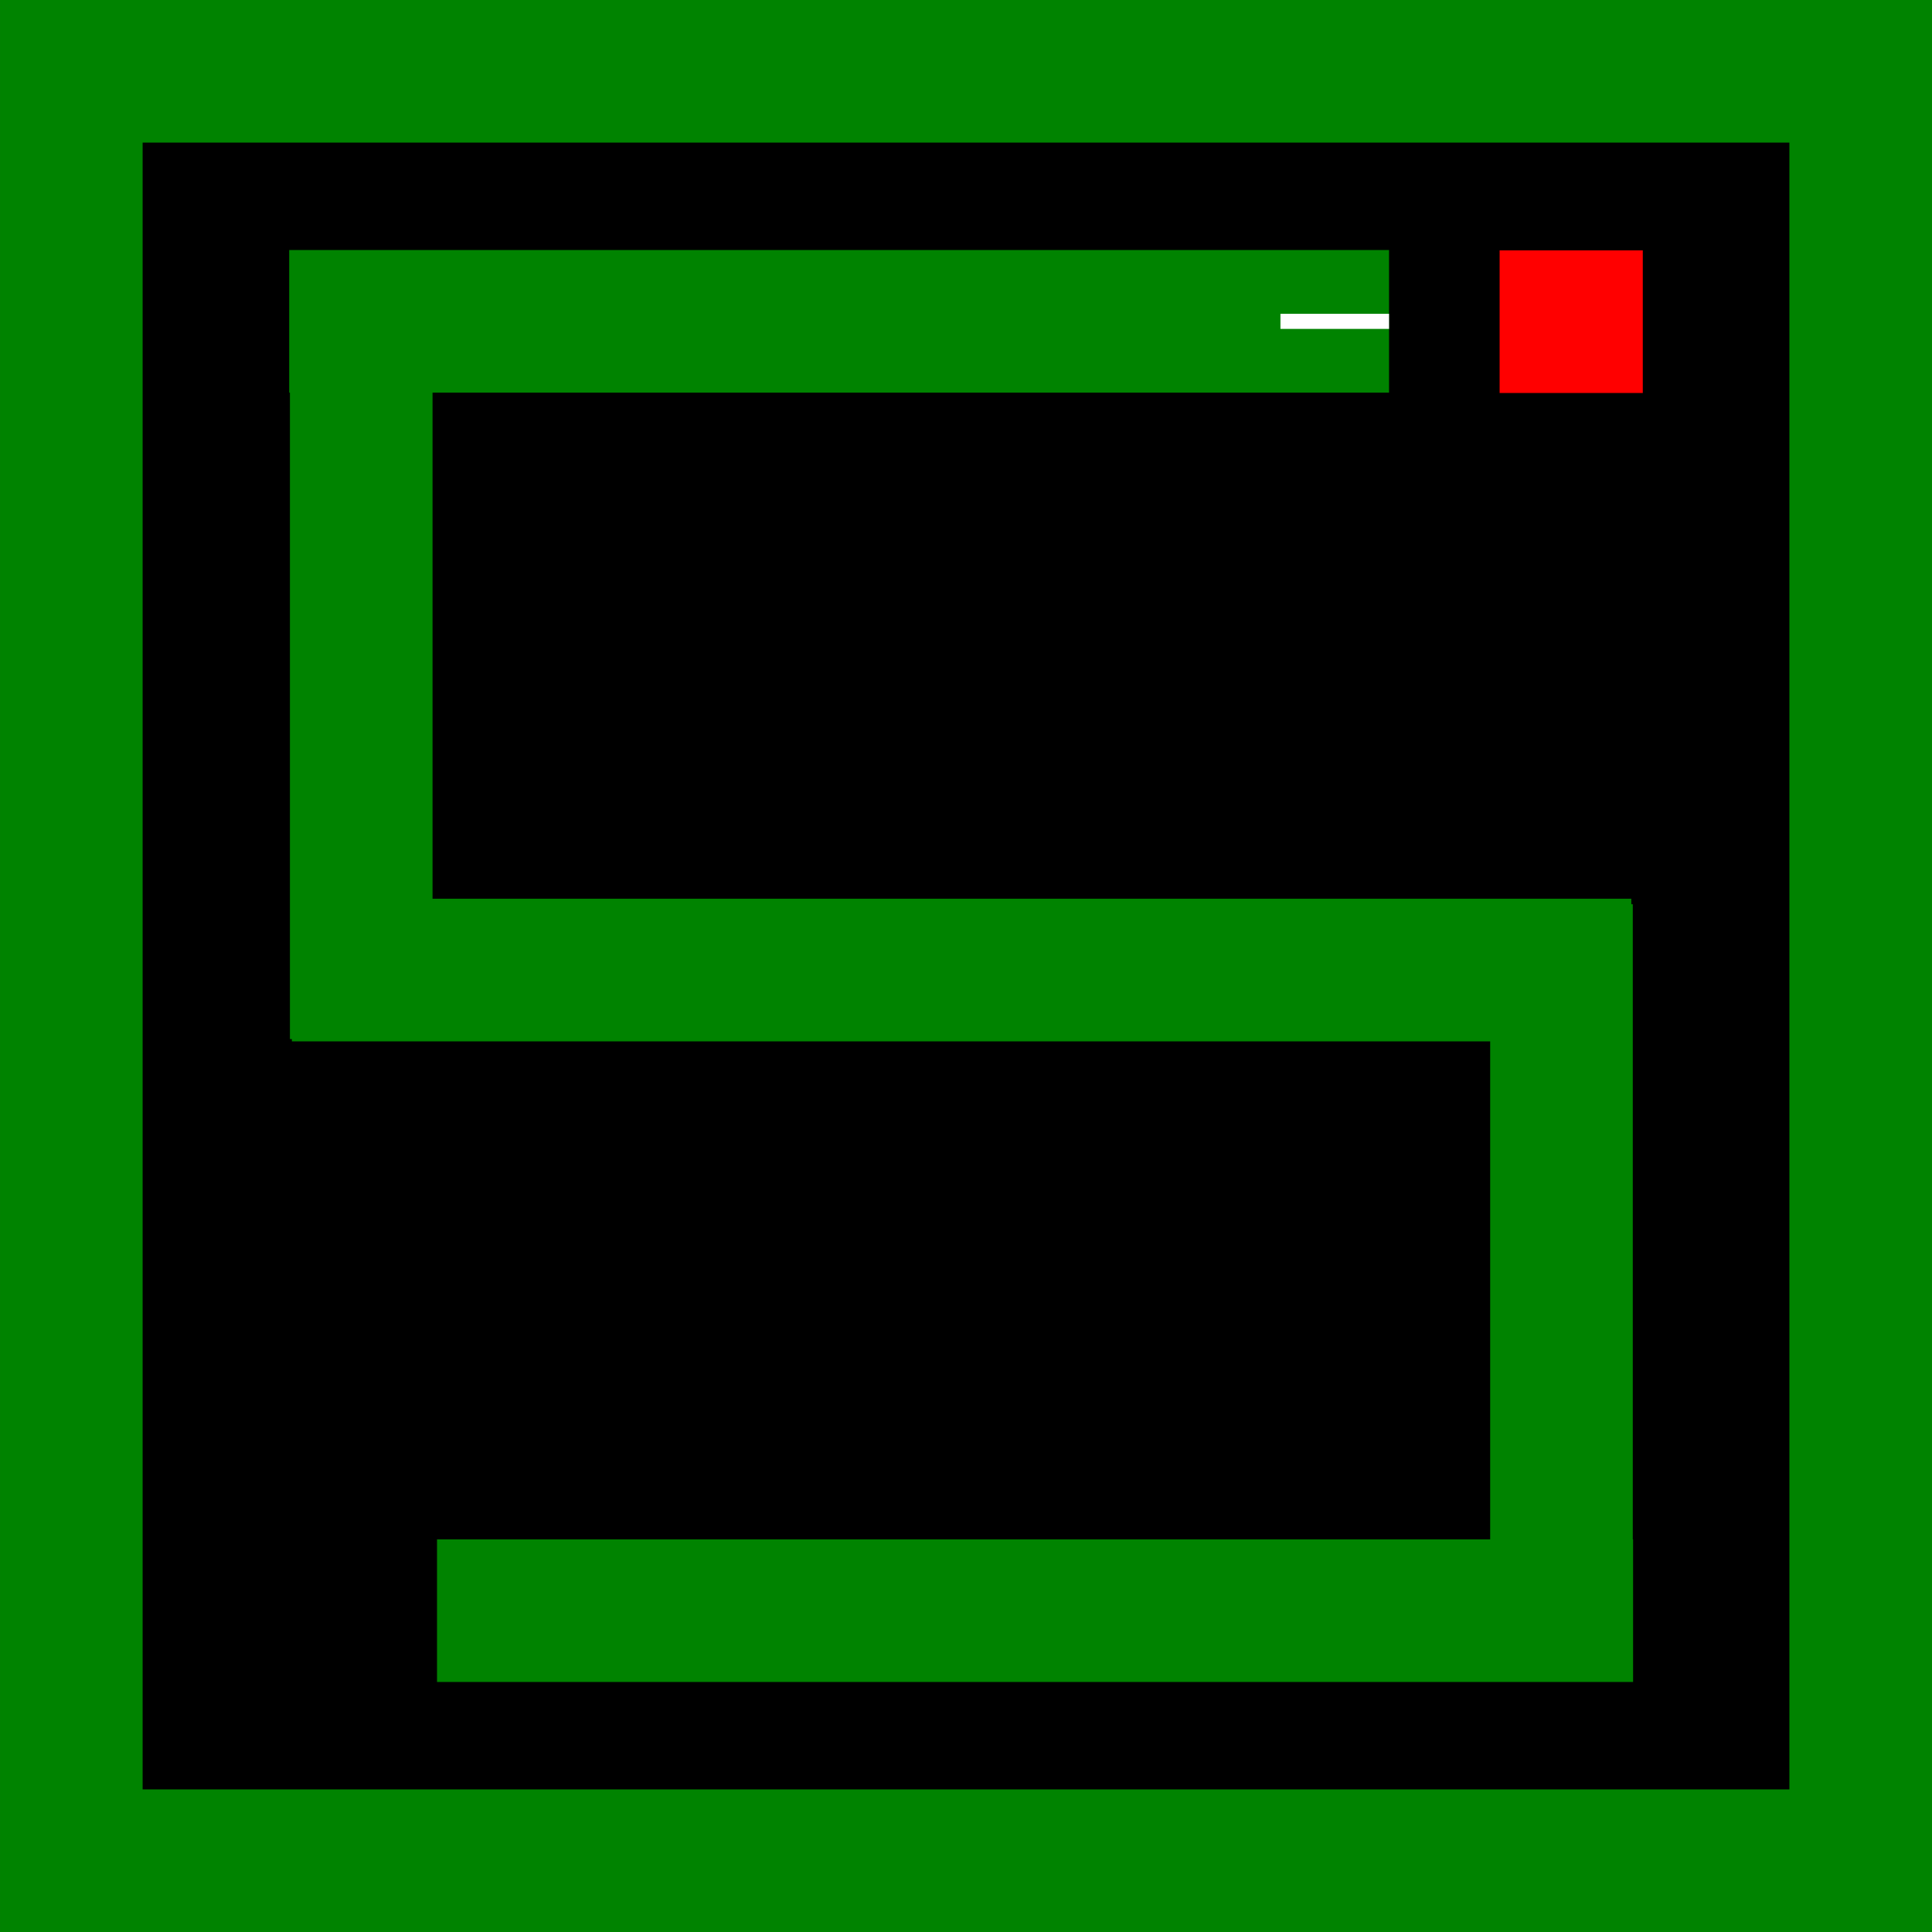 <?xml version="1.0" encoding="UTF-8" standalone="no"?>
<!-- Created with Inkscape (http://www.inkscape.org/) -->

<svg
   xmlns:dc="http://purl.org/dc/elements/1.1/"
   xmlns:cc="http://creativecommons.org/ns#"
   xmlns:rdf="http://www.w3.org/1999/02/22-rdf-syntax-ns#"
   xmlns:svg="http://www.w3.org/2000/svg"
   xmlns="http://www.w3.org/2000/svg"
   xmlns:sodipodi="http://sodipodi.sourceforge.net/DTD/sodipodi-0.dtd"
   xmlns:inkscape="http://www.inkscape.org/namespaces/inkscape"
   width="128px"
   height="128px"
   viewBox="0 0 128 128"
   version="1.1"
   id="SVGRoot"
   inkscape:export-filename="/home/fredi/Projects/KaiOS/KaiOS-snake/icons/icon16x16.png"
   inkscape:export-xdpi="12"
   inkscape:export-ydpi="12"
   inkscape:version="0.92.3 (2405546, 2018-03-11)"
   sodipodi:docname="test.svg">
  <rect x="0" y="0" width="128" height="128" fill="#333333" stroke="none"/>
  <sodipodi:namedview
     id="base"
     pagecolor="#ffffff"
     bordercolor="#666666"
     borderopacity="1.0"
     inkscape:pageopacity="0.0"
     inkscape:pageshadow="2"
     inkscape:zoom="2"
     inkscape:cx="-162.41491"
     inkscape:cy="17.441503"
     inkscape:document-units="px"
     inkscape:current-layer="layer1"
     showgrid="false"
     inkscape:window-width="1920"
     inkscape:window-height="1025"
     inkscape:window-x="0"
     inkscape:window-y="27"
     inkscape:window-maximized="1"
     inkscape:grid-bbox="true" />
  <defs
     id="defs5069">
    <inkscape:path-effect
       effect="simplify"
       id="path-effect6183"
       is_visible="true"
       steps="1"
       threshold="0.036"
       smooth_angles="360"
       helper_size="0"
       simplify_individual_paths="false"
       simplify_just_coalesce="false"
       simplifyindividualpaths="false"
       simplifyJustCoalesce="false" />
    <inkscape:path-effect
       effect="simplify"
       id="path-effect6067"
       is_visible="true"
       steps="1"
       threshold="0.036"
       smooth_angles="360"
       helper_size="0"
       simplify_individual_paths="false"
       simplify_just_coalesce="false"
       simplifyindividualpaths="false"
       simplifyJustCoalesce="false" />
    <marker
       inkscape:stockid="Arrow1Sstart"
       orient="auto"
       refY="0.0"
       refX="0.0"
       id="Arrow1Sstart"
       style="overflow:visible"
       inkscape:isstock="true">
      <path
         id="path5783"
         d="M 0.0,0.0 L 5.0,-5.0 L -12.5,0.0 L 5.0,5.0 L 0.0,0.0 z "
         style="fill-rule:evenodd;stroke:#000000;stroke-width:1pt;stroke-opacity:1;fill:#000000;fill-opacity:1"
         transform="scale(0.2) translate(6,0)" />
    </marker>
    <marker
       inkscape:stockid="Arrow1Lstart"
       orient="auto"
       refY="0.0"
       refX="0.0"
       id="Arrow1Lstart"
       style="overflow:visible"
       inkscape:isstock="true">
      <path
         id="path5771"
         d="M 0.0,0.0 L 5.0,-5.0 L -12.5,0.0 L 5.0,5.0 L 0.0,0.0 z "
         style="fill-rule:evenodd;stroke:#000000;stroke-width:1pt;stroke-opacity:1;fill:#000000;fill-opacity:1"
         transform="scale(0.8) translate(12.5,0)" />
    </marker>
    <inkscape:path-effect
       effect="simplify"
       id="path-effect5769"
       is_visible="true"
       steps="1"
       threshold="0.036"
       smooth_angles="360"
       helper_size="0"
       simplify_individual_paths="false"
       simplify_just_coalesce="false"
       simplifyindividualpaths="false"
       simplifyJustCoalesce="false" />
    <inkscape:path-effect
       effect="simplify"
       id="path-effect5769-3"
       is_visible="true"
       steps="1"
       threshold="0.036"
       smooth_angles="360"
       helper_size="0"
       simplify_individual_paths="false"
       simplify_just_coalesce="false"
       simplifyindividualpaths="false"
       simplifyJustCoalesce="false" />
    <inkscape:path-effect
       effect="simplify"
       id="path-effect6067-7"
       is_visible="true"
       steps="1"
       threshold="0.036"
       smooth_angles="360"
       helper_size="0"
       simplify_individual_paths="false"
       simplify_just_coalesce="false"
       simplifyindividualpaths="false"
       simplifyJustCoalesce="false" />
    <inkscape:path-effect
       effect="simplify"
       id="path-effect5769-3-3"
       is_visible="true"
       steps="1"
       threshold="0.036"
       smooth_angles="360"
       helper_size="0"
       simplify_individual_paths="false"
       simplify_just_coalesce="false"
       simplifyindividualpaths="false"
       simplifyJustCoalesce="false" />
    <inkscape:path-effect
       effect="simplify"
       id="path-effect6067-9"
       is_visible="true"
       steps="1"
       threshold="0.036"
       smooth_angles="360"
       helper_size="0"
       simplify_individual_paths="false"
       simplify_just_coalesce="false"
       simplifyindividualpaths="false"
       simplifyJustCoalesce="false" />
  </defs>
  <g
     inkscape:groupmode="layer"
     id="layer2"
     inkscape:label="Background">
    <rect
       style="opacity:1;fill:#000000;fill-opacity:1;stroke:#008300;stroke-width:9.449;stroke-linecap:butt;stroke-linejoin:miter;stroke-miterlimit:4;stroke-dasharray:none;stroke-dashoffset:0;stroke-opacity:1;paint-order:stroke fill markers"
       id="rect6230"
       width="118.551"
       height="118.551"
       x="-123.276"
       y="-123.276"
       transform="matrix(0,-1,-1,0,0,0)" />
  </g>
  <g
     id="layer1"
     inkscape:groupmode="layer"
     inkscape:label="snake">
    <g
       id="g6242"
       transform="translate(2.013,3.068)">
      <path
         inkscape:original-d="M 90.01424,18.221672 H 17.147339"
         inkscape:path-effect="#path-effect5769"
         inkscape:connector-curvature="0"
         id="path5767"
         d="m 90.014,18.222 c -24.289,0 -48.578,0 -72.867,0"
         style="fill:none;fill-opacity:1;stroke:#008300;stroke-width:9.449;stroke-linecap:butt;stroke-linejoin:miter;stroke-miterlimit:4;stroke-dasharray:none;stroke-dashoffset:10.394;stroke-opacity:1" />
      <path
         inkscape:original-d="M 21.92031,22.817866 V 65.774603"
         inkscape:path-effect="#path-effect6067"
         inkscape:connector-curvature="0"
         id="path6065"
         d="m 21.92,22.818 c 0,14.319 0,28.638 0,42.957"
         style="fill:none;fill-opacity:1;stroke:#008300;stroke-width:9.449;stroke-linecap:butt;stroke-linejoin:miter;stroke-miterlimit:4;stroke-dasharray:none;stroke-opacity:1" />
      <path
         inkscape:original-d="M 106.06602,61.199855 H 17.324116"
         inkscape:path-effect="#path-effect5769-3"
         inkscape:connector-curvature="0"
         id="path5767-6"
         d="m 106.066,61.2 c -29.581,0 -59.161,0 -88.742,0"
         style="fill:none;fill-opacity:1;stroke:#008300;stroke-width:9.449;stroke-linecap:butt;stroke-linejoin:miter;stroke-miterlimit:4;stroke-dasharray:none;stroke-dashoffset:0;stroke-opacity:1" />
      <path
         inkscape:original-d="M 101.43949,56.838497 V 99.170234"
         inkscape:path-effect="#path-effect6067-7"
         inkscape:connector-curvature="0"
         id="path6065-5"
         d="m 101.439,56.838 c 0,14.111 0,28.221 0,42.332"
         style="fill:none;fill-opacity:1;stroke:#008300;stroke-width:9.449;stroke-linecap:butt;stroke-linejoin:miter;stroke-miterlimit:4;stroke-dasharray:none;stroke-opacity:1" />
      <path
         inkscape:original-d="M 106.18343,103.64208 H 26.941531"
         inkscape:path-effect="#path-effect5769-3-3"
         inkscape:connector-curvature="0"
         id="path5767-6-5"
         d="m 106.183,103.642 c -26.414,0 -52.828,0 -79.242,0"
         style="fill:none;fill-opacity:1;stroke:#008300;stroke-width:9.449;stroke-linecap:butt;stroke-linejoin:miter;stroke-miterlimit:4;stroke-dasharray:none;stroke-dashoffset:0;stroke-opacity:1" />
      <rect
         y="15.41"
         x="99.23"
         height="5.669"
         width="5.706"
         id="rect6161"
         style="opacity:1;fill:#ff0000;fill-opacity:1;stroke:#ff0000;stroke-width:3.78;stroke-linecap:butt;stroke-linejoin:miter;stroke-miterlimit:4;stroke-dasharray:none;stroke-dashoffset:0;stroke-opacity:1;paint-order:stroke fill markers" />
      <path
         inkscape:original-d="M 90.014241,18.221672 H 82.819882"
         inkscape:path-effect="#path-effect6183"
         inkscape:connector-curvature="0"
         id="path6181"
         d="m 90.014,18.222 c -2.398,0 -4.796,0 -7.194,0"
         style="fill:#ff0000;fill-opacity:1;stroke:#ffffff;stroke-width:1px;stroke-linecap:butt;stroke-linejoin:miter;stroke-opacity:1" />
    </g>
  </g>
</svg>
